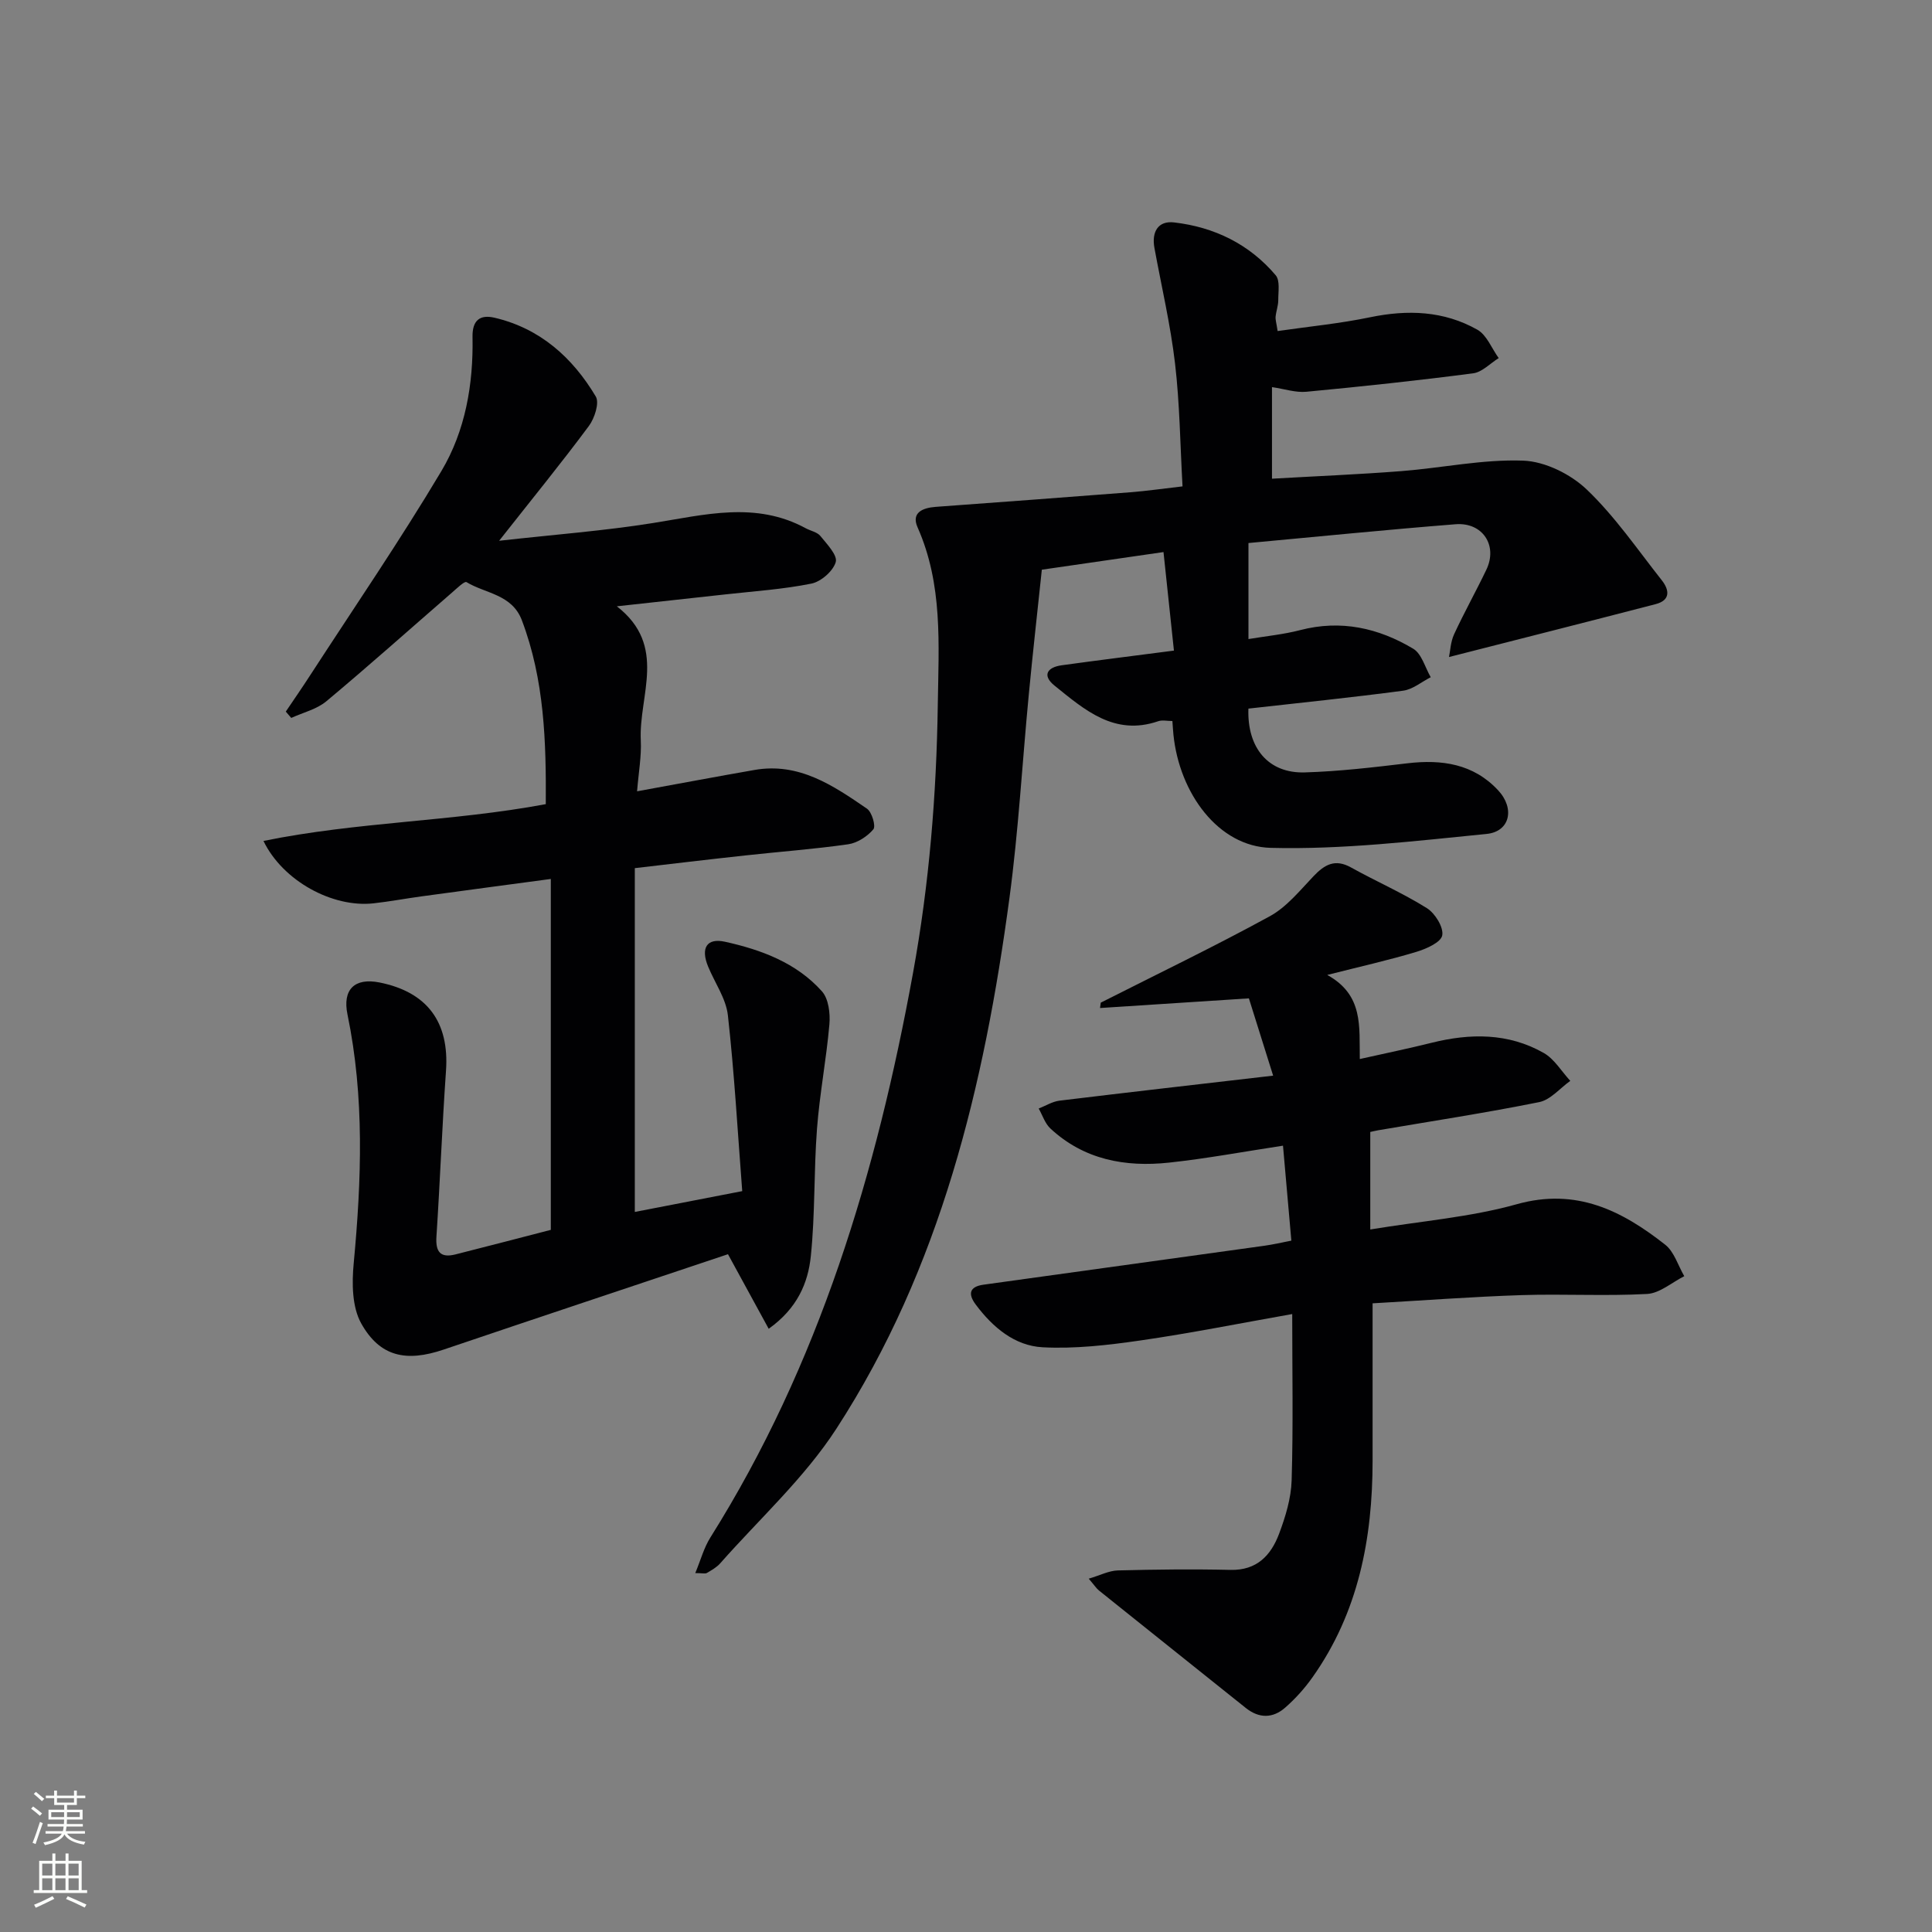 <svg enable-background="new 0 0 400 400" viewBox="0 0 400 400" xmlns="http://www.w3.org/2000/svg"><rect x="0" y="0" width="400" height="400" fill="#808080" stroke="none"/><g fill="#010103"><path d="m143.95 325.69c1.13-2.73 1.79-5.25 3.12-7.36 22.56-35.91 34.44-75.61 41.97-116.94 3.35-18.39 4.85-36.84 5.12-55.52.18-12.5 1.07-24.85-4.19-36.7-1.35-3.05 1.07-4.03 3.76-4.23 13.43-.99 26.86-1.97 40.28-3.02 3.45-.27 6.88-.77 10.82-1.22-.49-8.62-.57-17.08-1.55-25.44-.94-8.04-2.81-15.96-4.27-23.94-.6-3.28.73-5.66 4.07-5.27 8.31.96 15.57 4.48 21.04 10.94.93 1.1.52 3.41.53 5.17 0 1.13-.44 2.26-.55 3.41-.06.62.16 1.26.42 2.97 6.49-.94 12.87-1.55 19.12-2.85 7.79-1.62 15.29-1.35 22.23 2.57 1.96 1.11 2.97 3.88 4.42 5.88-1.76 1.09-3.42 2.9-5.28 3.15-11.49 1.5-23.01 2.73-34.54 3.82-2.23.21-4.55-.59-7.12-.96v18.96c9.01-.52 17.91-.88 26.78-1.57 8.44-.66 16.88-2.48 25.25-2.17 4.51.17 9.8 2.79 13.14 5.98 5.84 5.57 10.49 12.4 15.53 18.78 1.58 2 1.86 4.14-1.27 4.95-14.05 3.65-28.12 7.21-42.78 10.95.26-1.22.32-3.11 1.05-4.7 2.09-4.53 4.54-8.89 6.69-13.39 2.39-5-.77-9.85-6.4-9.4-14.39 1.14-28.75 2.59-42.86 3.89v19.88c3.65-.61 7.24-.95 10.7-1.85 8.43-2.2 16.22-.45 23.41 3.85 1.76 1.05 2.45 3.88 3.63 5.9-1.9.96-3.72 2.53-5.72 2.79-10.67 1.42-21.38 2.51-32.03 3.71-.29 8.18 4.16 13.43 11.65 13.21 7.11-.21 14.21-1.05 21.28-1.89 7.13-.84 13.66.11 18.77 5.59 3.51 3.76 2.47 8.56-2.4 9.04-14.86 1.47-29.81 3.26-44.68 2.88-10.84-.28-18.9-11.29-20.14-23.41-.08-.81-.13-1.62-.22-2.85-1.08 0-2.09-.25-2.93.04-9.09 3.12-15.26-2.37-21.47-7.37-2.62-2.11-1.52-3.8 1.48-4.21 7.4-1.03 14.81-1.94 23.24-3.04-.72-6.79-1.42-13.41-2.16-20.4-8.71 1.26-16.85 2.44-25.19 3.65-.93 8.86-1.89 17.34-2.7 25.85-1.35 14.06-2.13 28.19-4.01 42.17-5.21 38.78-14.23 76.54-35.84 109.85-6.61 10.19-15.91 18.64-24.03 27.84-.75.85-1.82 1.45-2.82 2.03-.35.17-.91 0-2.35 0z"/><path d="m131.43 179.74v71.18c7.26-1.41 14.17-2.74 22.24-4.31-.95-12.35-1.63-24.42-2.97-36.41-.39-3.47-2.71-6.72-4.1-10.1-1.56-3.8-.3-5.96 3.51-5.12 7.52 1.66 14.79 4.36 20.07 10.27 1.37 1.54 1.73 4.56 1.54 6.81-.63 7.23-2.02 14.4-2.57 21.64-.67 8.78-.37 17.64-1.28 26.39-.57 5.55-2.81 10.81-8.72 15.02-2.8-5.12-5.36-9.81-8.43-15.44-19.34 6.48-39.13 13.06-58.88 19.75-7.7 2.61-13.17 1.53-17.06-5.43-1.9-3.4-1.94-8.32-1.55-12.43 1.62-17.26 2.25-34.44-1.29-51.54-1.06-5.15 1.47-7.64 6.63-6.61 9.91 1.98 14.47 8.23 13.77 18.26-.8 11.44-1.23 22.91-1.98 34.35-.21 3.17.82 4.48 3.95 3.69 6.73-1.7 13.45-3.46 19.73-5.08 0-24.33 0-48.23 0-72.65-9.53 1.28-18.21 2.43-26.89 3.62-3.29.45-6.56 1.07-9.86 1.43-8.42.92-18.72-4.61-22.74-12.92 19.38-3.97 38.98-3.98 58.45-7.62.08-12.89-.27-25.7-4.95-38.06-2.05-5.41-7.51-5.51-11.47-7.91-.41-.25-2.02 1.32-2.98 2.15-8.67 7.52-17.23 15.17-26.03 22.52-1.99 1.66-4.83 2.33-7.27 3.45-.38-.44-.75-.88-1.13-1.31 1.68-2.49 3.39-4.96 5.02-7.48 9.13-14.07 18.62-27.93 27.2-42.33 4.96-8.33 6.63-17.97 6.44-27.74-.07-3.48 1.55-4.7 4.55-4 9.45 2.21 16.16 8.25 20.97 16.31.79 1.33-.25 4.52-1.44 6.12-5.64 7.6-11.63 14.94-18.57 23.75 11.4-1.28 21.69-2.05 31.84-3.67 10.69-1.7 21.26-4.56 31.64 1.08 1.02.55 2.38.79 3.04 1.61 1.35 1.67 3.58 3.99 3.17 5.39-.54 1.87-3.05 4.06-5.04 4.46-5.84 1.18-11.83 1.57-17.77 2.23-7.08.79-14.16 1.55-22.51 2.47 10.56 8.2 4.5 18.43 4.96 27.76.16 3.26-.45 6.57-.77 10.54 8.52-1.55 16.41-3.04 24.32-4.42 9.2-1.61 16.3 3.23 23.28 8.02 1.02.7 1.87 3.62 1.32 4.27-1.25 1.48-3.32 2.83-5.22 3.1-7.06 1.01-14.2 1.53-21.29 2.31-7.58.82-15.14 1.73-22.88 2.63z"/><path d="m227.9 207.59c11.68-5.92 23.49-11.6 34.98-17.88 3.5-1.91 6.24-5.33 9.07-8.3 2.3-2.42 4.46-3.65 7.75-1.82 5.2 2.89 10.7 5.29 15.73 8.44 1.69 1.06 3.48 3.96 3.17 5.63-.27 1.45-3.32 2.8-5.38 3.42-5.64 1.7-11.41 2.99-18.43 4.77 7.56 4.18 6.61 10.69 6.74 17.41 5.26-1.18 10.09-2.17 14.86-3.36 8.01-2 15.9-2.06 23.22 2.1 2.21 1.26 3.69 3.82 5.5 5.78-2.13 1.52-4.08 3.92-6.43 4.4-11.06 2.23-22.22 3.93-33.34 5.83-.63.11-1.24.27-1.64.35v20.19c10.59-1.75 20.73-2.54 30.33-5.23 12.33-3.45 21.75 1.32 30.73 8.38 1.87 1.47 2.66 4.31 3.95 6.52-2.56 1.29-5.08 3.54-7.7 3.68-8.64.47-17.33-.04-25.98.24-10.09.33-20.18 1.09-30.85 1.7 0 11.32.01 21.96 0 32.61-.01 16.1-2.94 31.41-12.46 44.84-1.61 2.28-3.53 4.41-5.63 6.25-2.54 2.24-5.41 2.28-8.17.07-10.13-8.11-20.28-16.2-30.4-24.32-.5-.4-.86-.98-2.11-2.44 2.36-.7 4.19-1.66 6.03-1.71 7.78-.2 15.56-.29 23.34-.11 5.46.12 8.36-3.03 10.03-7.45 1.33-3.54 2.5-7.36 2.61-11.09.34-11.28.12-22.58.12-34.43-10.69 1.89-21.06 3.97-31.51 5.48-6.66.96-13.47 1.75-20.15 1.4-5.82-.3-10.36-4.15-13.87-8.85-1.62-2.17-1.34-3.7 1.62-4.11 19.4-2.69 38.81-5.37 58.21-8.07 1.76-.25 3.5-.66 5.52-1.05-.58-6.61-1.13-12.86-1.73-19.66-8.05 1.22-15.8 2.67-23.61 3.51-9.05.97-17.61-.6-24.56-7.08-1.11-1.04-1.62-2.73-2.41-4.12 1.43-.56 2.83-1.45 4.31-1.63 14.48-1.76 28.98-3.41 44.23-5.18-1.84-5.86-3.5-11.14-5.02-16-10.57.69-20.69 1.34-30.82 2 .06-.38.1-.75.15-1.11z"/></g><path d="m6.44 374.46.42-.45c.65.47 1.27.95 1.85 1.44l-.45.49c-.65-.56-1.25-1.06-1.82-1.48m.93 7.33-.63-.26c.55-1.36 1.05-2.8 1.53-4.33.19.1.38.19.59.27-.47 1.29-.96 2.73-1.49 4.32m-.38-10.38.44-.42c.43.34 1.01.82 1.74 1.44l-.49.49c-.53-.51-1.09-1.01-1.69-1.51m2.5.35h1.72v-1.04h.59v1.04h3.52v-1.04h.59v1.04h1.75v.53h-1.75v1.42h-2.03v.97h3.22v2.03h-3.24c0 .35-.01.66-.03.93h3.32v.53h-3.37c-.03.27-.08.58-.15.94h3.96v.53h-3.71c.67.92 1.93 1.48 3.79 1.68-.13.24-.23.44-.29.59-2.13-.38-3.48-1.08-4.04-2.12-.43.97-1.77 1.72-4.03 2.23-.09-.19-.2-.37-.33-.55 2.1-.42 3.37-1.03 3.81-1.83h-3.36v-.53h3.58c.08-.29.13-.61.16-.94h-3.33v-.53h3.39c.02-.27.04-.58.04-.93h-3.23v-2.03h3.25v-.97h-2.07v-1.42h-1.73zm1.12 3.44v1h2.65c.01-.3.02-.44.01-.4v-.25-.35zm1.19-2h3.52v-.91h-3.52zm4.71 2h-2.63v.59c0 .15-.01.28-.01.4h2.64z" fill="#fbfcfa"/><path d="m13.56 383.74h.63v1.52h2.72v6.07h1.13v.6h-11.06v-.6h1.13v-6.07h2.73v-1.52h.63v1.52h2.1v-1.52zm-2.69 8.83.38.56c-1.24.63-2.53 1.25-3.85 1.85-.1-.21-.21-.42-.34-.63 1.37-.55 2.63-1.15 3.81-1.78m-2.13-4.27h2.1v-2.45h-2.1zm0 3.04h2.1v-2.46h-2.1zm2.72-3.04h2.1v-2.45h-2.1zm0 3.04h2.1v-2.46h-2.1zm6.07 3.6c-1.41-.71-2.7-1.3-3.86-1.78l.35-.56c1.45.62 2.75 1.19 3.88 1.72zm-1.25-9.09h-2.1v2.45h2.1zm-2.09 5.49h2.1v-2.46h-2.1z" fill="#fbfcfa"/></svg>